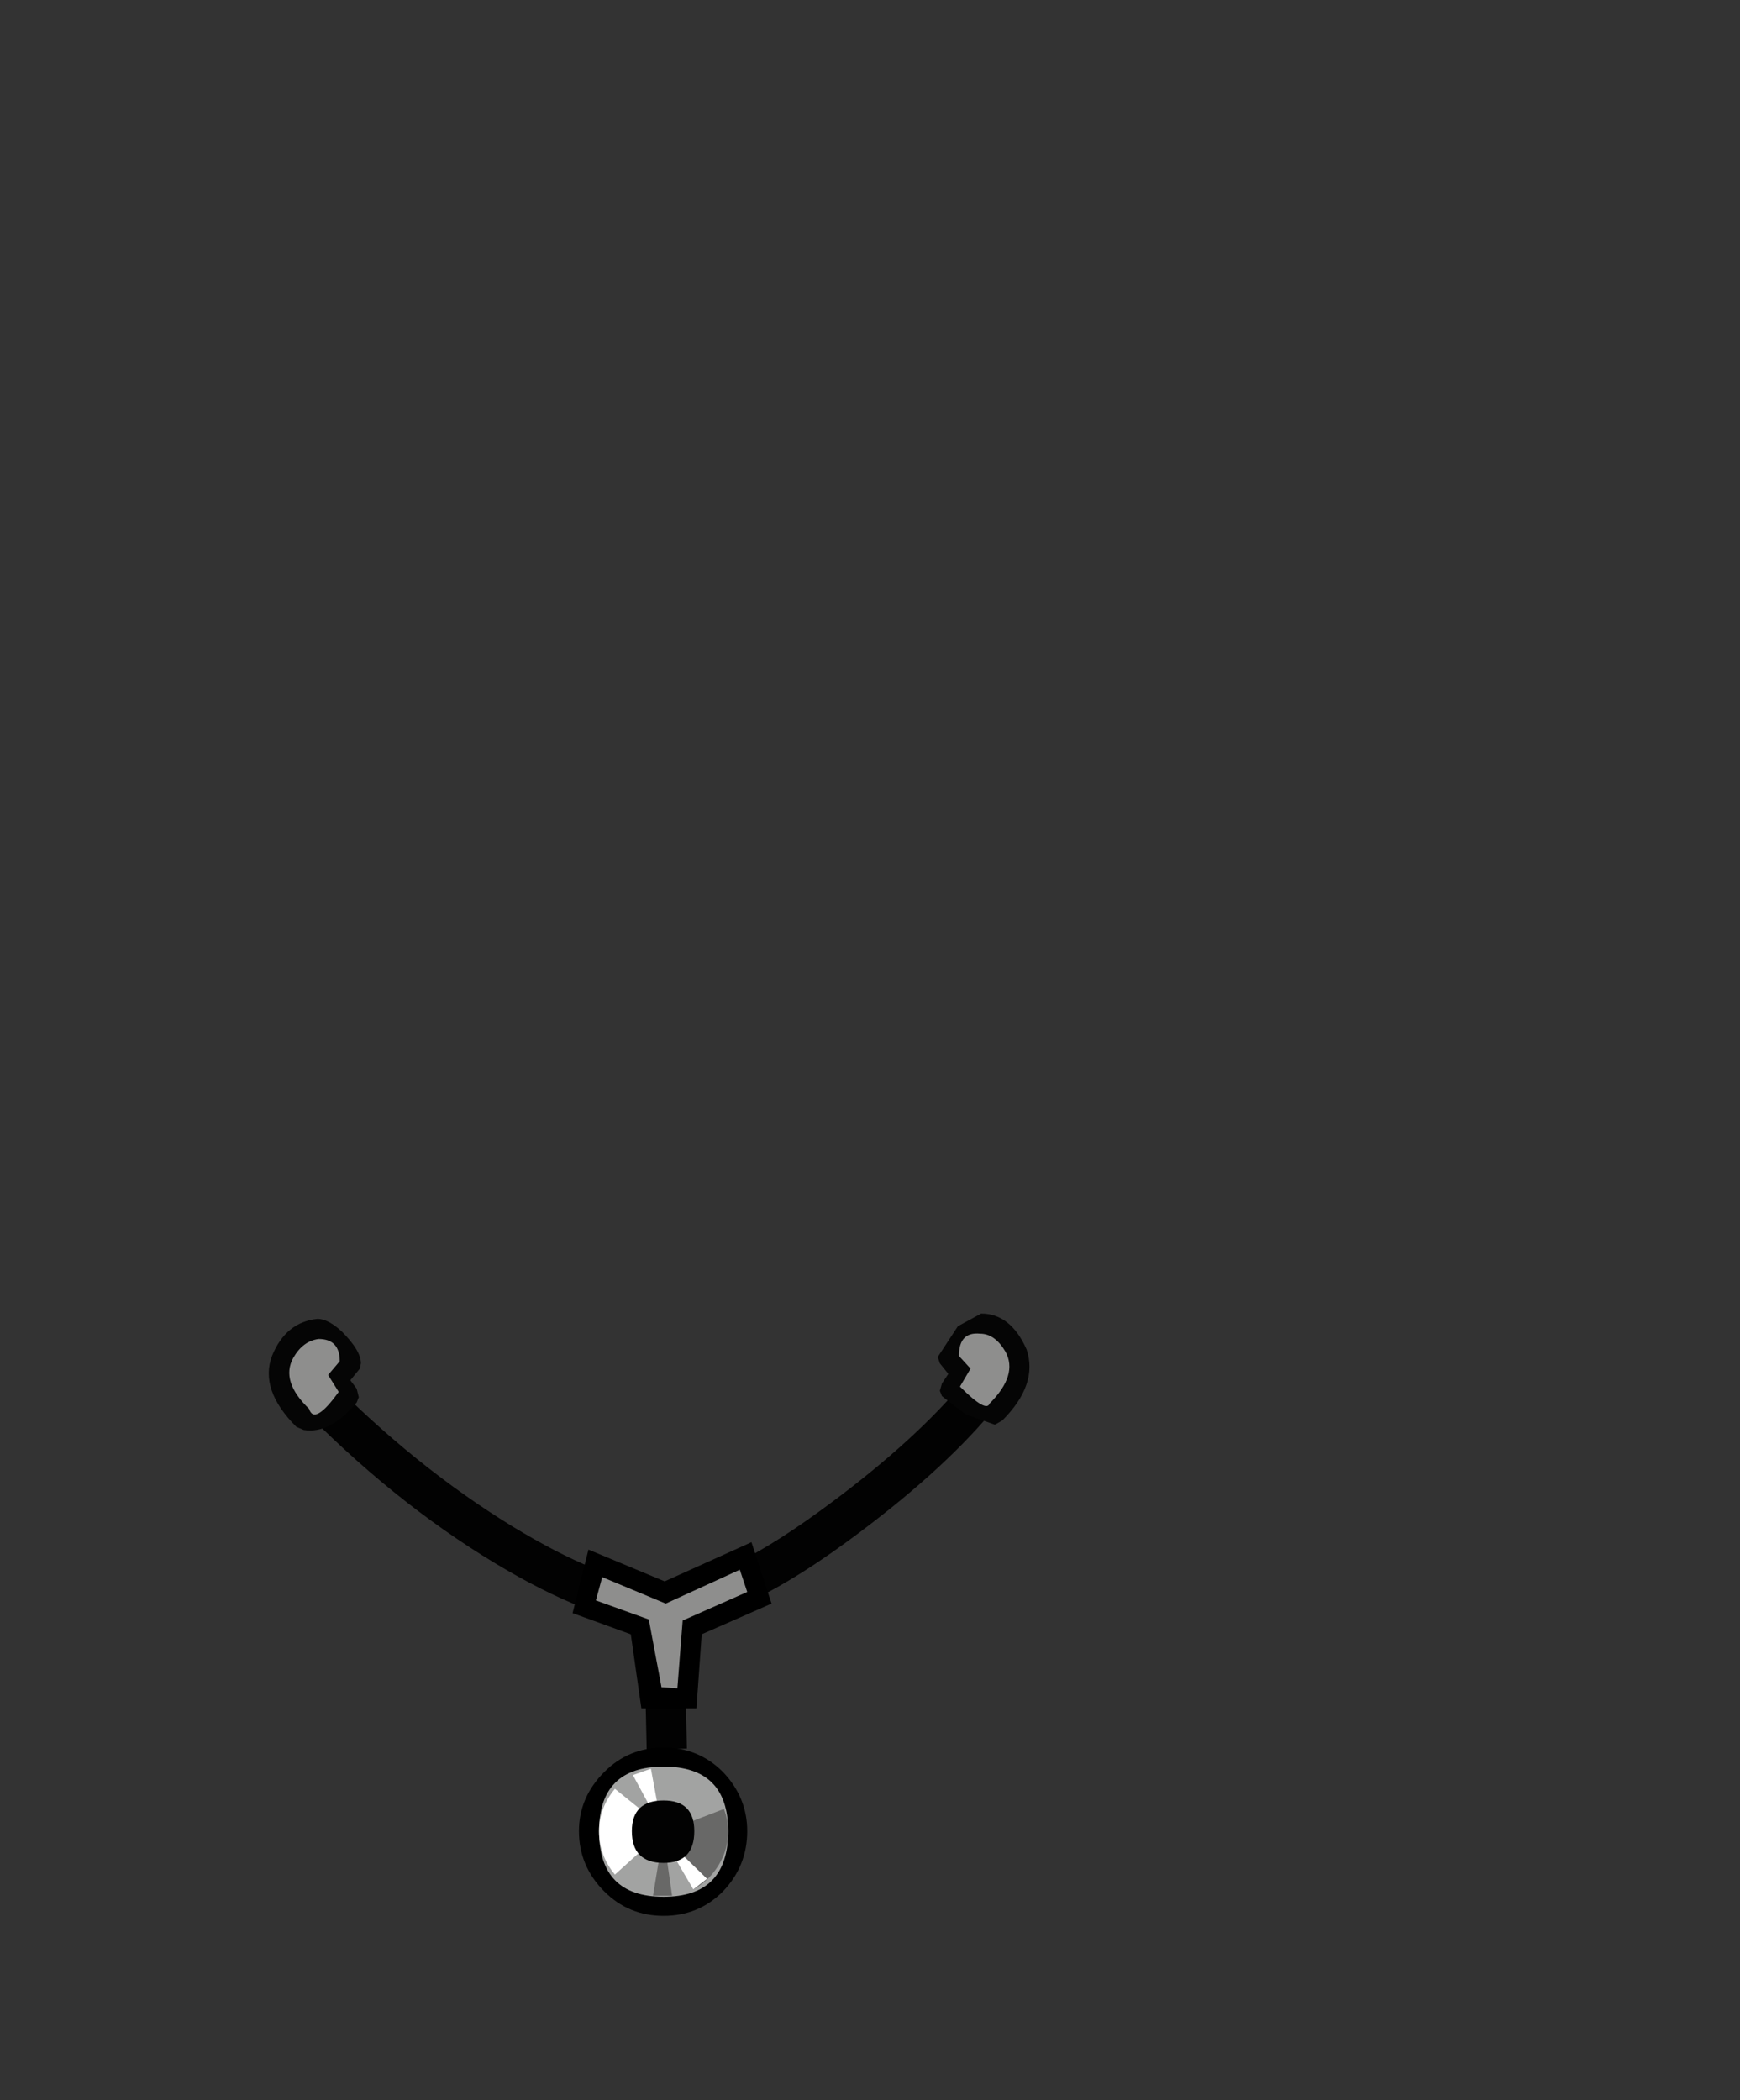 <svg xmlns:xlink="http://www.w3.org/1999/xlink" height="99.2" width="82.2" xmlns="http://www.w3.org/2000/svg"><rect width="100%" height="100%" fill="#333333" stroke="none"/><use height="28.45" transform="translate(12.7 62.05)" width="35.95" xlink:href="#a"/><defs><g id="a" fill-rule="evenodd"><path d="M15.8 20q-2.45 2.9-6.75 6.05Q3.25 30.3-.2 30q-2.9-.2-7.4-2.9-4.9-2.95-9.4-7.6l1.35-1.3q4.2 4.3 8.85 7.15 4.2 2.55 6.75 2.75 2.65.25 7.75-3.45 4.2-3.05 6.65-5.9L15.8 20" fill="#020202" transform="translate(18.3 -15.3)"/><path d="m1.3 29.05.15 6.8-1.9.05-.15-6.8 1.9-.05" fill="#020202" transform="translate(18.3 -15.3)"/><path d="M.35 35.8q1.65 0 2.8 1.15 1.15 1.2 1.15 2.8 0 1.65-1.15 2.85Q2 43.75.35 43.75t-2.8-1.15q-1.2-1.2-1.2-2.85 0-1.6 1.2-2.8Q-1.3 35.8.35 35.8" transform="translate(18.3 -15.3)"/><path d="M3.4 39.75q0 3.1-3.05 3.1t-3.05-3.1q0-3.05 3.05-3.05t3.05 3.05" fill="#a2a3a2" transform="translate(18.3 -15.3)"/><path d="M.25 39.5v.1l-1.35-2.5.85-.3.5 2.7m-.15-.1v.55l-2.05 1.85q-.75-.9-.75-2.05 0-1.1.75-2L.1 39.4" fill="#fff" transform="translate(18.3 -15.3)"/><path d="M.3 40.05.35 40l.4 2.8h-.9l.45-2.75m.1.15.2-.5 2.6-1q.4 1.05 0 2.15-.45 1.1-1.45 1.65L.4 40.2" fill="#686867" transform="translate(18.3 -15.3)"/><path d="m.4 40.2.05-.1L2.4 42l-.65.5L.4 40.2" fill="#fff" transform="translate(18.3 -15.3)"/><path d="M1.8 39.75q0 1.5-1.45 1.5-1.5 0-1.5-1.5 0-1.45 1.5-1.45 1.45 0 1.45 1.45" fill="#020202" transform="translate(18.3 -15.3)"/><path d="m2.15 30.45-.25 3.5H-.7l-.5-3.5-2.75-1 .75-3 3.6 1.5 4.1-1.85.95 2.9-3.3 1.45" transform="translate(18.3 -15.3)"/><path d="M4.3 28.45 1.25 29.8 1 33l-.75-.05-.6-3.2-2.5-.9.3-1.1 3 1.25 3.5-1.6.35 1.05" fill="#8e8e8d" transform="translate(18.3 -15.3)"/><path d="m-14 17.9-.45.55.3.4.1.4-.1.25q-1.25 1.5-2.5 1.3l-.35-.15q-1.75-1.75-1.15-3.35.65-1.6 2.15-1.75.5 0 1.15.6.9.9.9 1.5l-.05.25" fill="#050505" transform="translate(18.3 -15.3)"/><path d="M-16.4 19.8q-1.35-1.3-.75-2.4.45-.8 1.2-.9 1 0 1 1.05l-.55.65.5.8q-1.15 1.6-1.4.8" fill="#8e8e8d" transform="translate(18.3 -15.3)"/><path d="M15.35 15.3q1.4 0 2.15 1.7.55 1.65-1.15 3.35l-.35.2-1.4-.5-1.1-.85-.1-.25.1-.35.3-.45-.4-.5-.1-.3.95-1.45 1.1-.6" fill="#050505" transform="translate(18.3 -15.3)"/><path d="M15.75 19.55q-.15.45-1.4-.8l.5-.85-.55-.6q0-1.15 1-1.05.7 0 1.2.85.6 1.1-.75 2.45" fill="#8e8e8d" transform="translate(18.3 -15.3)"/></g></defs></svg>